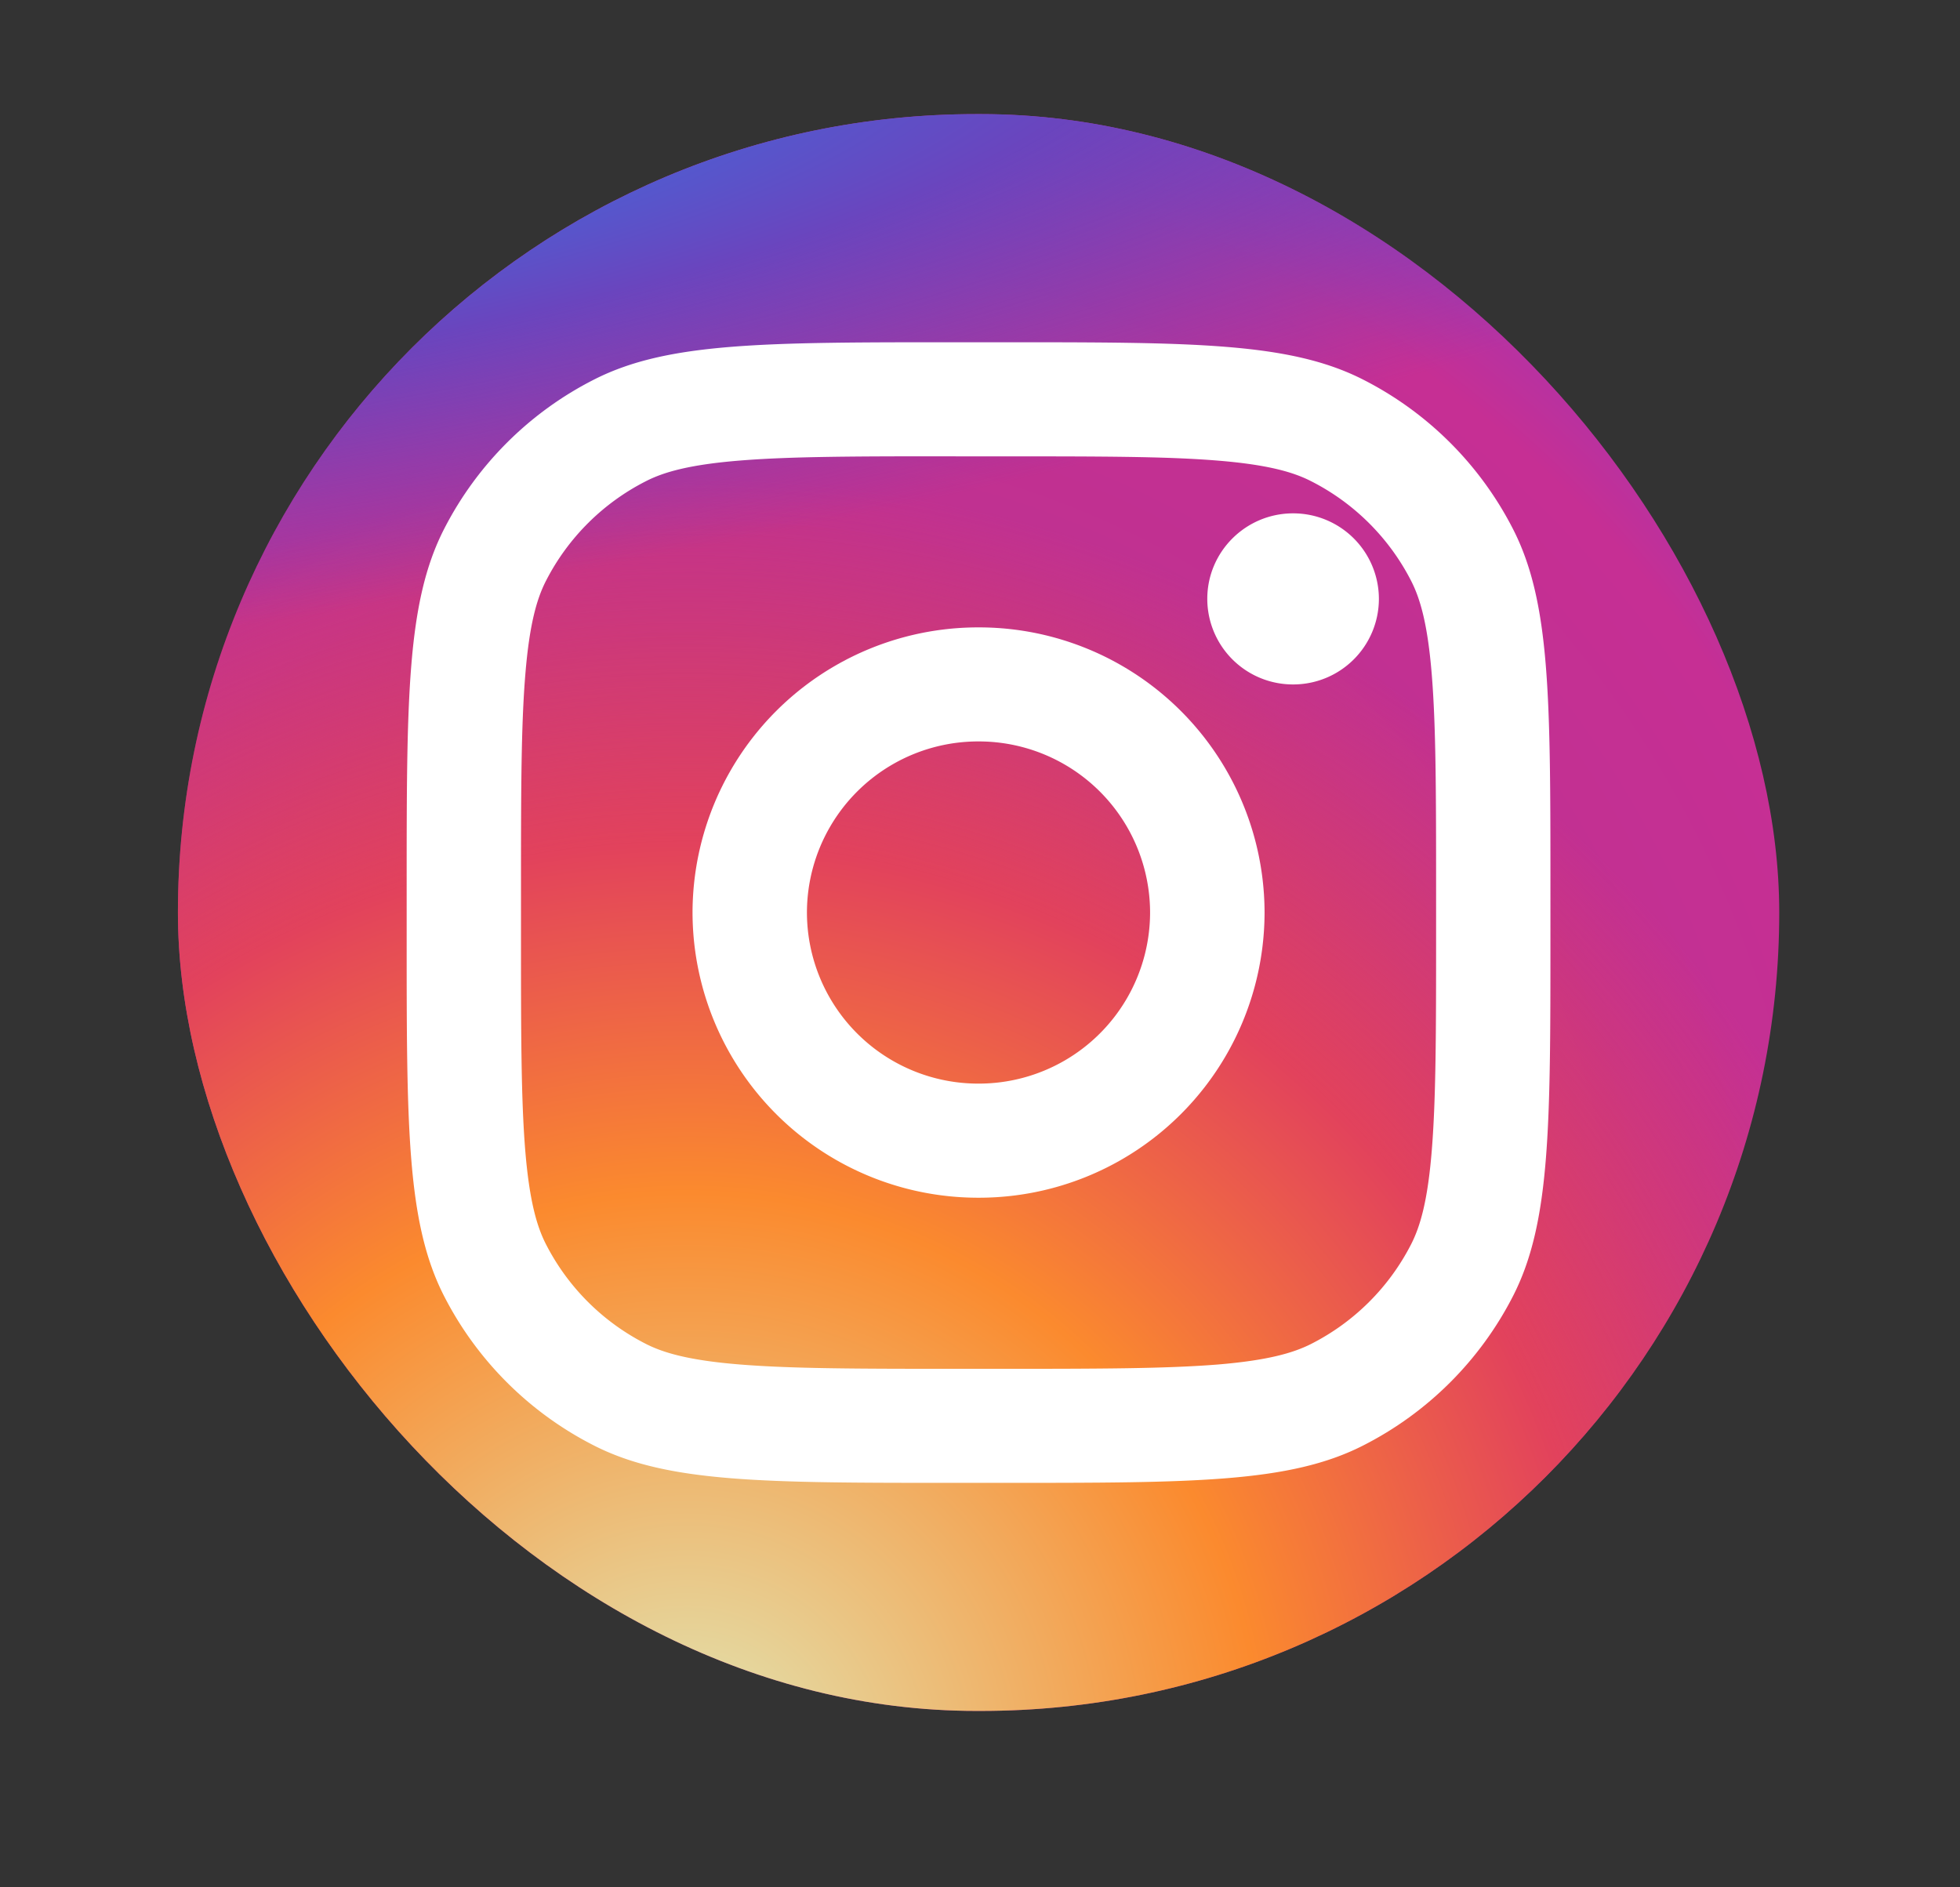 <svg width="27" height="26" fill="none" xmlns="http://www.w3.org/2000/svg"><rect width="100%" height="100%" fill="#333333" stroke="none"/><rect x="2.451" y="1.572" width="22.059" height="21.998" rx="10.999" fill="url(#a)"/><rect x="2.451" y="1.572" width="22.059" height="21.998" rx="10.999" fill="url(#b)"/><rect x="2.451" y="1.572" width="22.059" height="21.998" rx="10.999" fill="url(#c)"/><path d="M18.995 8.25a1.18 1.18 0 0 1-1.182 1.179 1.18 1.18 0 0 1-1.182-1.179c0-.65.53-1.178 1.182-1.178a1.18 1.18 0 0 1 1.182 1.178Z" fill="#fff"/><path fill-rule="evenodd" clip-rule="evenodd" d="M13.48 16.5a3.934 3.934 0 0 0 3.94-3.929 3.934 3.934 0 0 0-3.94-3.928 3.934 3.934 0 0 0-3.94 3.928 3.934 3.934 0 0 0 3.94 3.929Zm0-1.572a2.36 2.36 0 0 0 2.363-2.357 2.36 2.36 0 0 0-2.363-2.357 2.36 2.36 0 0 0-2.364 2.357 2.36 2.36 0 0 0 2.364 2.357Z" fill="#fff"/><path fill-rule="evenodd" clip-rule="evenodd" d="M5.602 12.257c0-2.64 0-3.96.515-4.968a4.72 4.72 0 0 1 2.066-2.06c1.01-.514 2.334-.514 4.982-.514h.63c2.647 0 3.971 0 4.982.514a4.72 4.72 0 0 1 2.066 2.06c.515 1.008.515 2.328.515 4.968v.629c0 2.64 0 3.96-.515 4.968a4.72 4.72 0 0 1-2.066 2.06c-1.01.514-2.335.514-4.982.514h-.63c-2.648 0-3.971 0-4.982-.514a4.72 4.72 0 0 1-2.066-2.06c-.515-1.008-.515-2.328-.515-4.968v-.629Zm7.563-5.97h.63c1.35 0 2.267 0 2.976.058.691.056 1.044.158 1.29.284a3.147 3.147 0 0 1 1.378 1.373c.126.246.228.598.284 1.287.058.707.06 1.622.06 2.968v.629c0 1.346-.002 2.26-.06 2.968-.056.689-.158 1.04-.284 1.287a3.146 3.146 0 0 1-1.377 1.373c-.247.125-.6.227-1.29.284-.71.057-1.627.059-2.977.059h-.63c-1.35 0-2.267-.002-2.977-.06-.69-.056-1.044-.158-1.29-.283a3.146 3.146 0 0 1-1.377-1.373c-.126-.246-.228-.598-.285-1.287-.058-.707-.059-1.622-.059-2.968v-.629c0-1.346.001-2.26.06-2.968.056-.689.158-1.041.284-1.287a3.147 3.147 0 0 1 1.377-1.373c.246-.126.6-.228 1.29-.284.71-.058 1.627-.059 2.977-.059Z" fill="#fff"/><defs><radialGradient id="a" cx="0" cy="0" r="1" gradientUnits="userSpaceOnUse" gradientTransform="matrix(11.424 -16.499 16.515 11.435 10.33 18.07)"><stop stop-color="#B13589"/><stop offset=".793" stop-color="#C62F94"/><stop offset="1" stop-color="#8A3AC8"/></radialGradient><radialGradient id="b" cx="0" cy="0" r="1" gradientUnits="userSpaceOnUse" gradientTransform="rotate(-65.076 23.859 4.7) scale(17.76 17.792)"><stop stop-color="#E0E8B7"/><stop offset=".445" stop-color="#FB8A2E"/><stop offset=".715" stop-color="#E2425C"/><stop offset="1" stop-color="#E2425C" stop-opacity="0"/></radialGradient><radialGradient id="c" cx="0" cy="0" r="1" gradientUnits="userSpaceOnUse" gradientTransform="rotate(-8.108 17.27 -7.777) scale(30.638 6.536)"><stop offset=".157" stop-color="#406ADC"/><stop offset=".468" stop-color="#6A45BE"/><stop offset="1" stop-color="#6A45BE" stop-opacity="0"/></radialGradient></defs></svg>